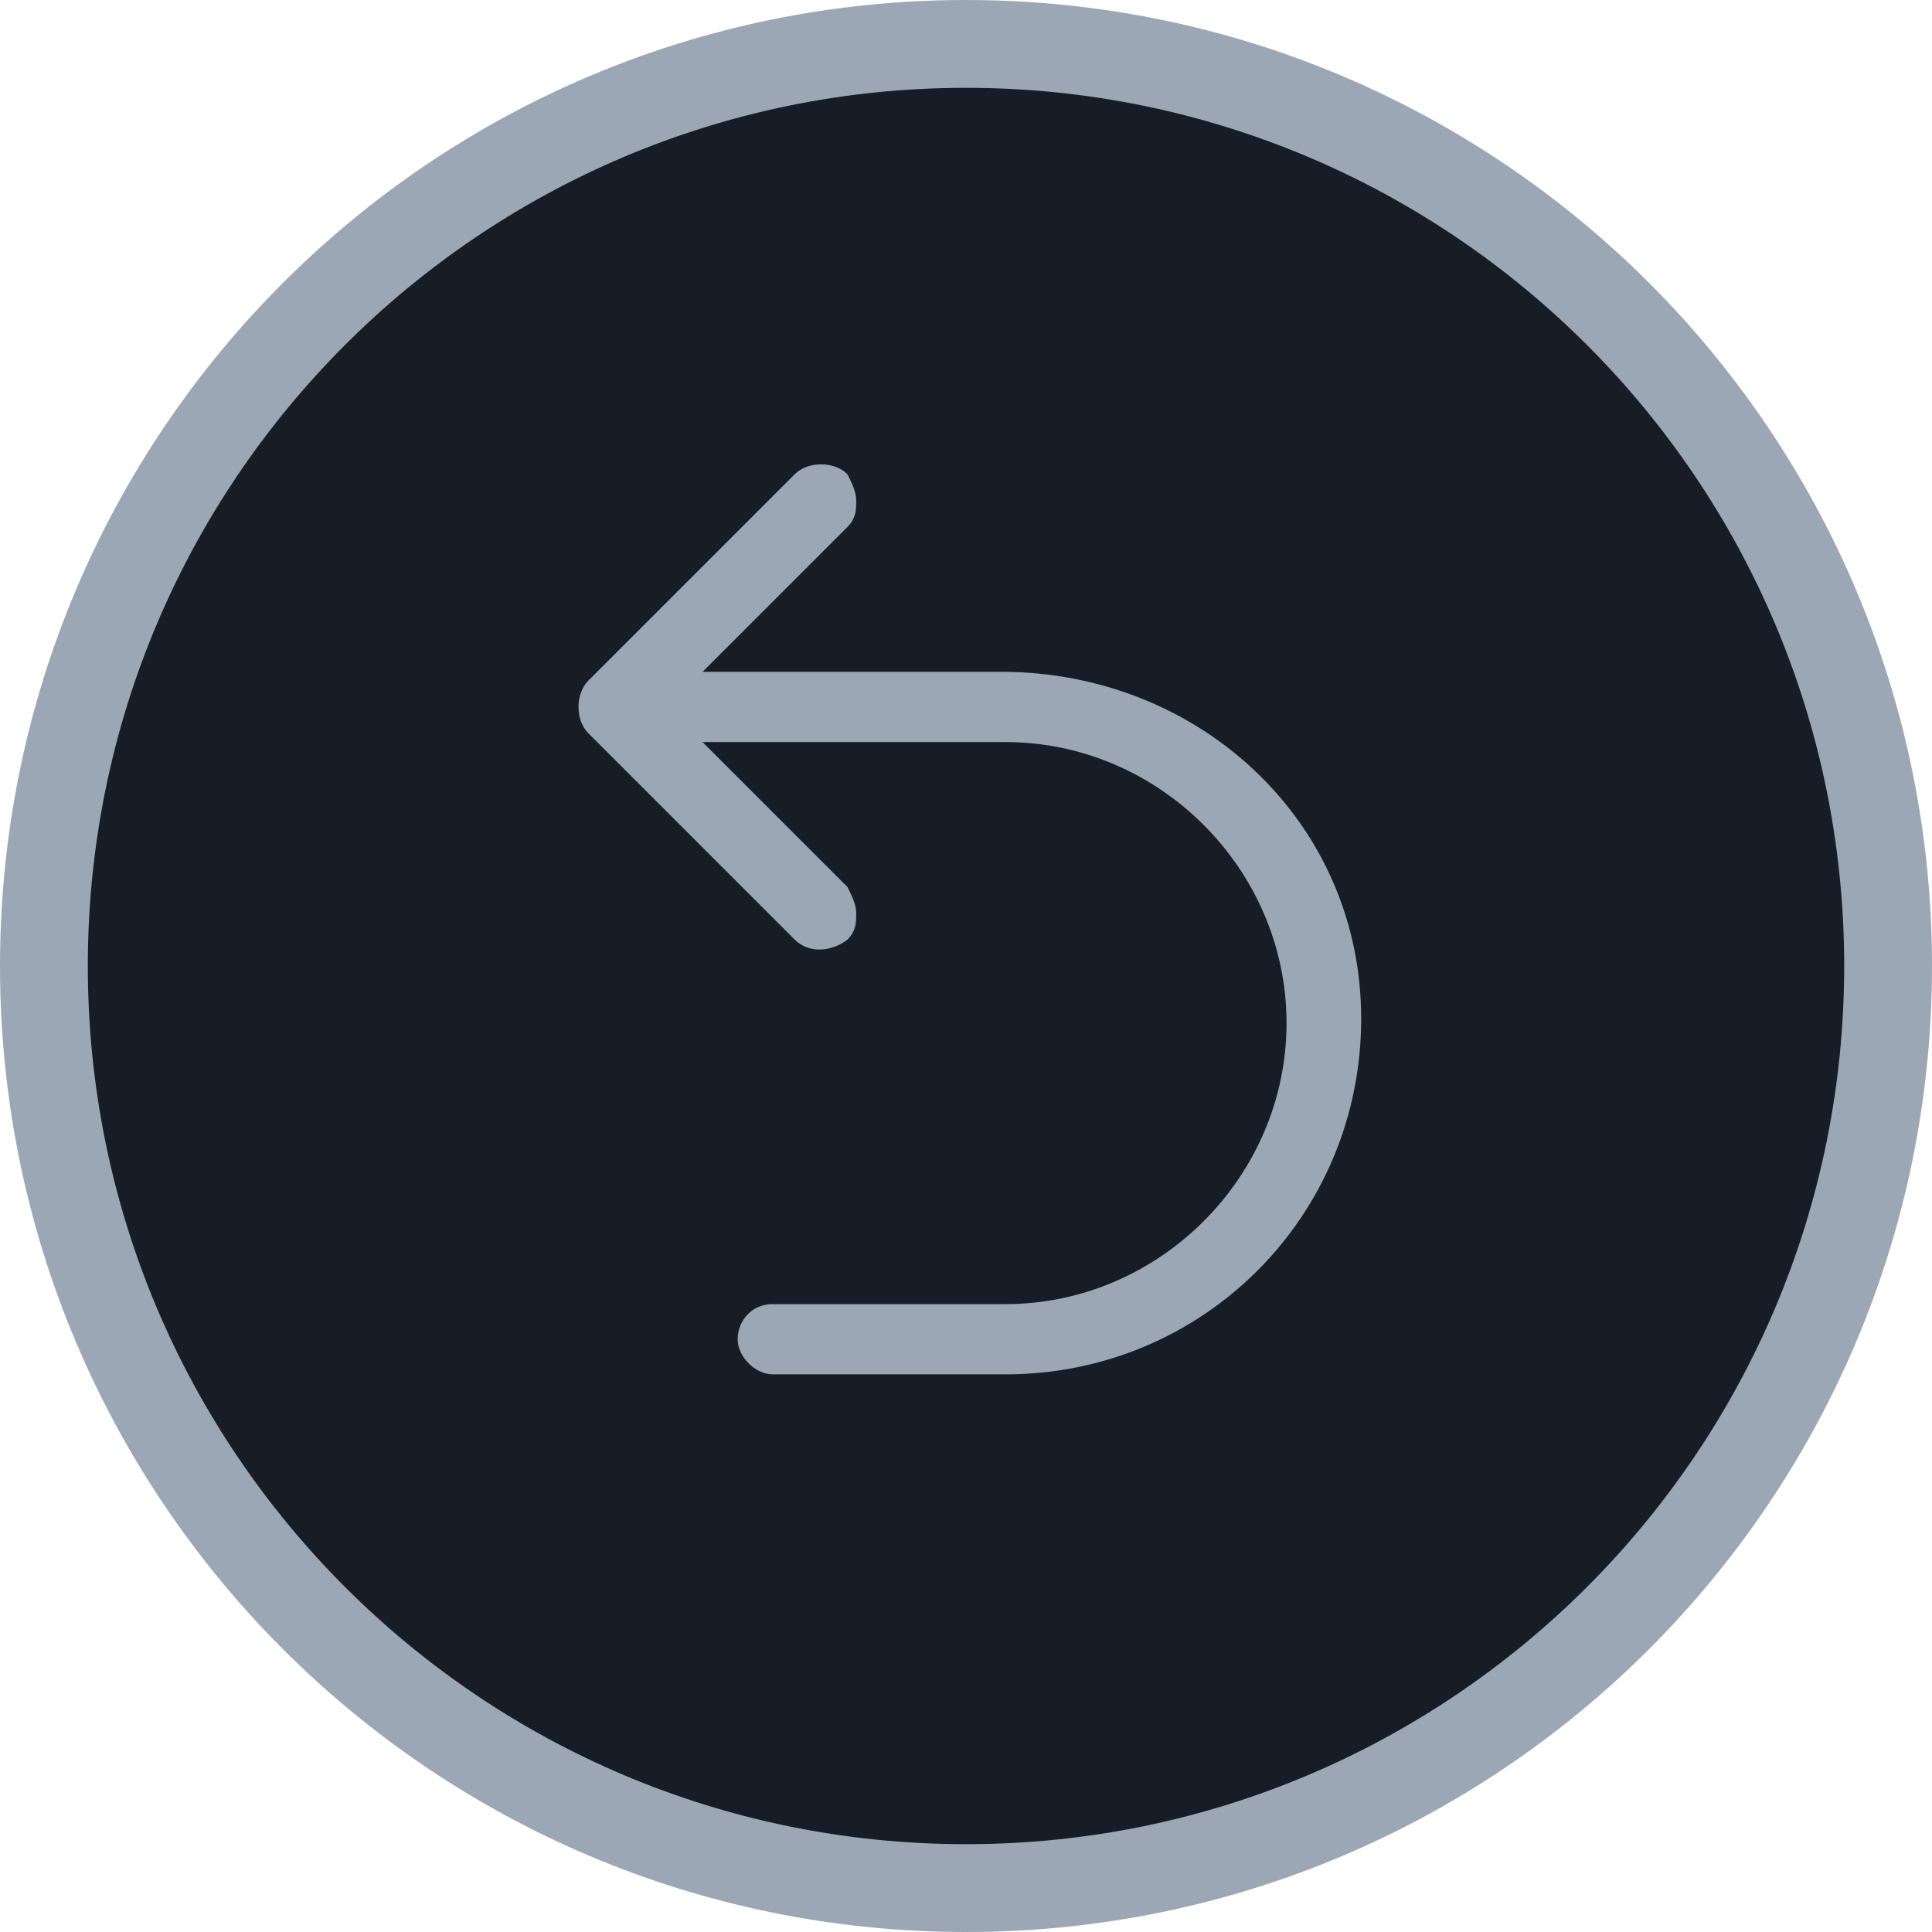 <?xml version="1.0" encoding="utf-8"?>
<!-- Generator: Adobe Illustrator 22.1.0, SVG Export Plug-In . SVG Version: 6.00 Build 0)  -->
<svg version="1.1" id="Layer_1" xmlns="http://www.w3.org/2000/svg" xmlns:xlink="http://www.w3.org/1999/xlink" x="0px" y="0px"
	 viewBox="0 0 44 44" style="enable-background:new 0 0 44 44;" xml:space="preserve">
<style type="text/css">
	.st0{fill-rule:evenodd;clip-rule:evenodd;fill:#171D27;stroke:#9CA7B6;stroke-width:2;stroke-miterlimit:10;}
	.st1{fill:#9CA7B6;}
</style>
<path class="st0" d="M22,1c11.6,0,21,9.4,21,21s-9.4,21-21,21C10.4,43,1,33.6,1,22S10.4,1,22,1z"/>
<path class="st1" d="M22.8,15.3H16l3.3-3.3c0.2-0.2,0.2-0.4,0.2-0.6c0-0.2-0.1-0.4-0.2-0.6c-0.3-0.3-0.9-0.3-1.2,0l-4.7,4.7
	c-0.3,0.3-0.3,0.9,0,1.2l4.7,4.7c0.3,0.3,0.8,0.3,1.2,0c0.2-0.2,0.2-0.4,0.2-0.6c0-0.2-0.1-0.4-0.2-0.6L16,16.9h6.9
	c3.5,0,6.4,2.9,6.4,6.4c0,3.5-2.9,6.4-6.4,6.4h-5.3c-0.5,0-0.8,0.4-0.8,0.8s0.4,0.8,0.8,0.8h5.3c4.5,0,8.1-3.6,8.1-8.1
	S27.3,15.3,22.8,15.3z"/>
</svg>
